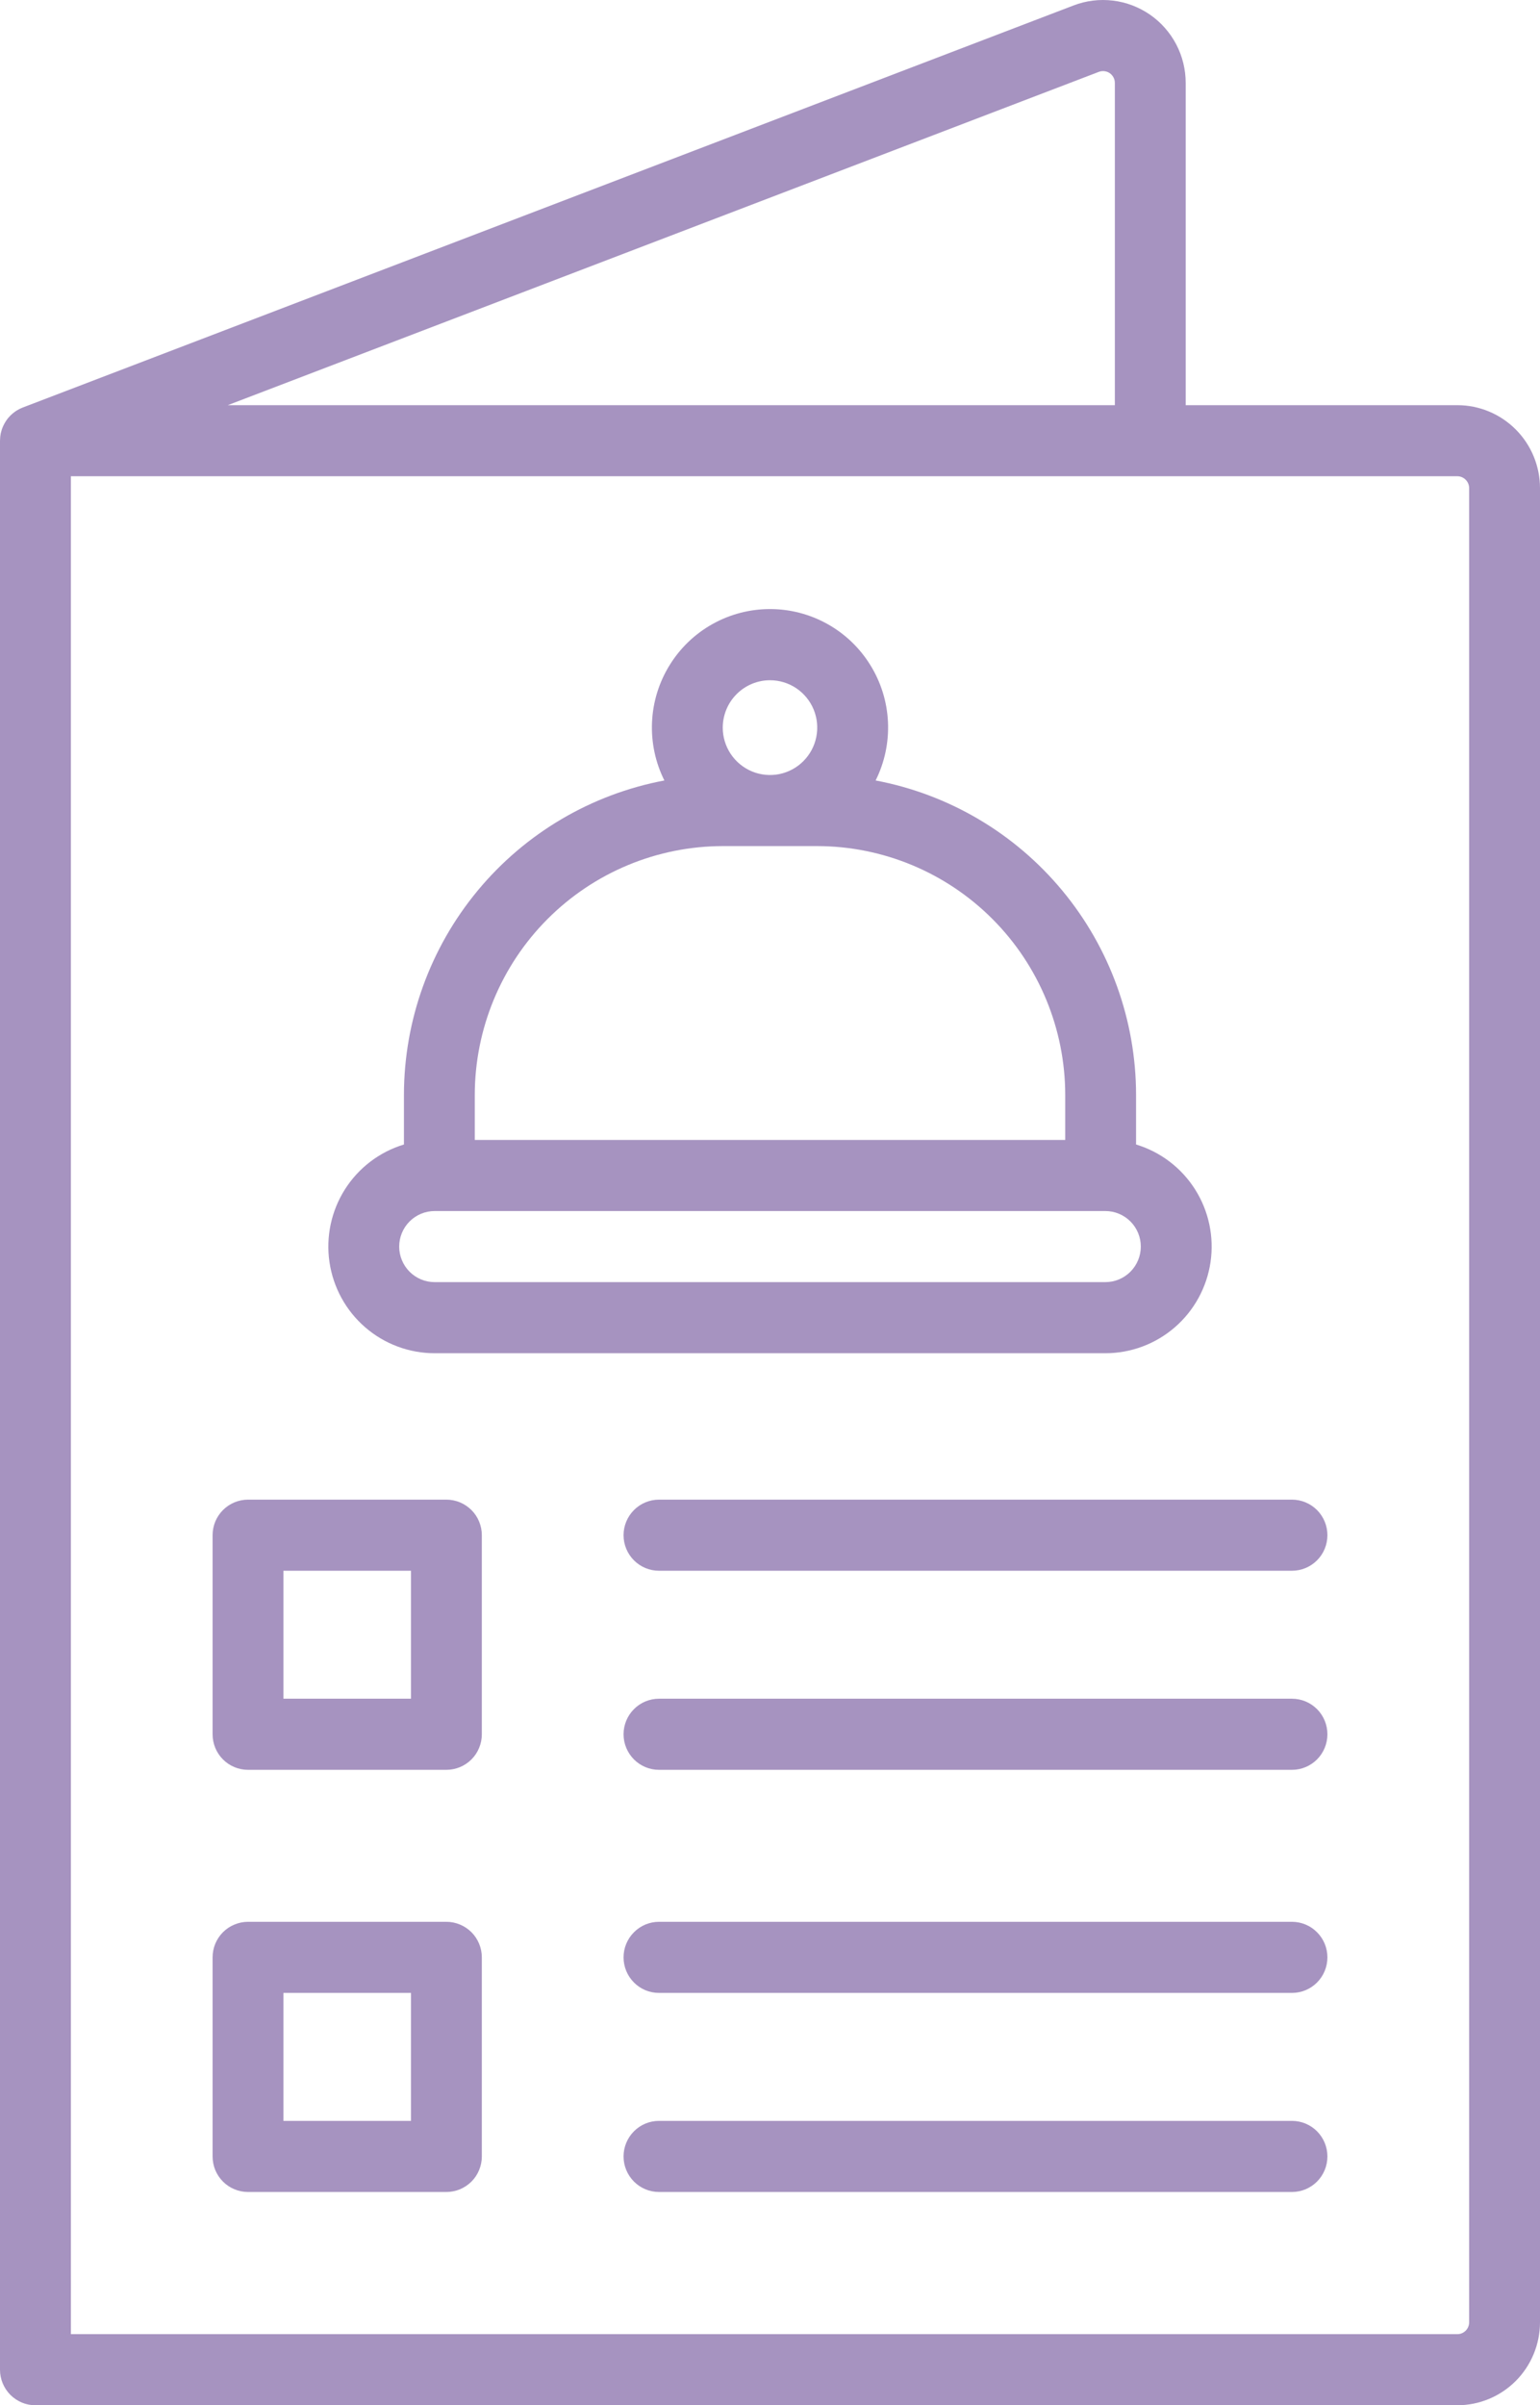 <svg width="41" height="64" viewBox="0 0 41 64" fill="none" xmlns="http://www.w3.org/2000/svg">
<path d="M11.571 36.007H29.429C30.108 36.007 30.764 35.762 31.278 35.317C31.792 34.872 32.129 34.257 32.228 33.584C32.327 32.91 32.182 32.224 31.818 31.649C31.454 31.074 30.896 30.65 30.246 30.453V29.134C30.244 27.148 29.549 25.225 28.283 23.698C27.017 22.17 25.259 21.134 23.312 20.767C23.552 20.287 23.665 19.753 23.641 19.216C23.617 18.679 23.456 18.157 23.174 17.701C22.892 17.243 22.499 16.866 22.031 16.605C21.563 16.343 21.036 16.206 20.5 16.206C19.964 16.206 19.437 16.343 18.969 16.605C18.501 16.866 18.108 17.243 17.826 17.701C17.544 18.157 17.383 18.679 17.359 19.216C17.335 19.753 17.448 20.287 17.688 20.767C15.741 21.134 13.983 22.17 12.717 23.698C11.451 25.225 10.756 27.148 10.754 29.134V30.453C10.104 30.65 9.546 31.074 9.182 31.649C8.818 32.224 8.673 32.91 8.772 33.584C8.871 34.257 9.208 34.872 9.722 35.317C10.236 35.762 10.892 36.007 11.571 36.007ZM20.5 18.1C20.749 18.1 20.992 18.174 21.199 18.312C21.405 18.451 21.567 18.648 21.662 18.878C21.757 19.109 21.782 19.362 21.733 19.607C21.685 19.851 21.565 20.076 21.389 20.252C21.213 20.429 20.989 20.549 20.745 20.598C20.501 20.646 20.248 20.621 20.019 20.526C19.789 20.43 19.593 20.269 19.454 20.061C19.316 19.854 19.242 19.61 19.242 19.361C19.243 19.026 19.375 18.706 19.611 18.47C19.847 18.233 20.167 18.1 20.5 18.1ZM12.64 29.134C12.642 27.379 13.338 25.696 14.576 24.455C15.814 23.214 17.492 22.515 19.243 22.513H21.757C23.508 22.515 25.186 23.214 26.424 24.455C27.662 25.696 28.358 27.379 28.36 29.134V30.332H12.64V29.134ZM11.571 32.224H29.429C29.553 32.224 29.675 32.248 29.79 32.296C29.904 32.343 30.008 32.413 30.096 32.501C30.183 32.588 30.253 32.693 30.3 32.807C30.348 32.922 30.372 33.045 30.372 33.169C30.372 33.294 30.348 33.416 30.3 33.531C30.253 33.646 30.183 33.75 30.096 33.838C30.008 33.926 29.904 33.995 29.79 34.043C29.675 34.091 29.553 34.115 29.429 34.115H11.571C11.447 34.115 11.325 34.091 11.21 34.043C11.096 33.995 10.992 33.926 10.904 33.838C10.817 33.75 10.747 33.646 10.7 33.531C10.652 33.416 10.628 33.294 10.628 33.169C10.628 33.045 10.652 32.922 10.7 32.807C10.747 32.693 10.817 32.588 10.904 32.501C10.992 32.413 11.096 32.343 11.21 32.296C11.325 32.248 11.447 32.224 11.571 32.224ZM34.397 56.433H17.544C17.294 56.433 17.054 56.533 16.878 56.71C16.701 56.888 16.601 57.128 16.601 57.379C16.601 57.63 16.701 57.87 16.878 58.048C17.054 58.225 17.294 58.325 17.544 58.325H34.397C34.647 58.325 34.887 58.225 35.064 58.048C35.241 57.87 35.34 57.63 35.34 57.379C35.34 57.128 35.241 56.888 35.064 56.71C34.887 56.533 34.647 56.433 34.397 56.433ZM34.397 39.903H17.544C17.294 39.903 17.054 40.003 16.878 40.18C16.701 40.358 16.601 40.598 16.601 40.849C16.601 41.1 16.701 41.341 16.878 41.518C17.054 41.695 17.294 41.795 17.544 41.795H34.397C34.647 41.795 34.887 41.695 35.064 41.518C35.241 41.341 35.34 41.1 35.34 40.849C35.34 40.598 35.241 40.358 35.064 40.18C34.887 40.003 34.647 39.903 34.397 39.903ZM11.885 51.136H6.603C6.479 51.136 6.356 51.161 6.242 51.209C6.127 51.256 6.023 51.326 5.936 51.413C5.848 51.501 5.779 51.606 5.731 51.72C5.684 51.835 5.66 51.958 5.66 52.082V57.379C5.66 57.503 5.684 57.626 5.731 57.741C5.779 57.856 5.848 57.96 5.936 58.048C6.023 58.136 6.127 58.205 6.242 58.253C6.356 58.3 6.479 58.325 6.603 58.325H11.885C12.009 58.325 12.132 58.3 12.246 58.253C12.36 58.205 12.464 58.136 12.552 58.048C12.64 57.96 12.709 57.856 12.756 57.741C12.804 57.626 12.828 57.503 12.828 57.379V52.082C12.828 51.958 12.804 51.835 12.756 51.72C12.709 51.606 12.64 51.501 12.552 51.413C12.464 51.326 12.36 51.256 12.246 51.209C12.132 51.161 12.009 51.136 11.885 51.136ZM10.942 56.433H7.546V53.028H10.942V56.433ZM38.799 10.781H31.567V2.207C31.567 1.849 31.481 1.497 31.315 1.18C31.149 0.864 30.909 0.592 30.615 0.389C30.321 0.187 29.983 0.058 29.629 0.016C29.275 -0.027 28.916 0.017 28.582 0.145L0.607 10.843C0.603 10.844 0.599 10.846 0.595 10.848C0.577 10.855 0.559 10.863 0.541 10.872C0.53 10.877 0.519 10.882 0.508 10.888C0.493 10.896 0.478 10.904 0.464 10.913C0.451 10.921 0.438 10.928 0.425 10.936C0.414 10.944 0.403 10.952 0.392 10.96C0.378 10.97 0.363 10.981 0.35 10.992C0.341 10.999 0.333 11.007 0.324 11.014C0.31 11.027 0.295 11.039 0.281 11.053C0.273 11.061 0.266 11.069 0.259 11.077C0.246 11.091 0.233 11.105 0.22 11.119C0.212 11.129 0.204 11.14 0.196 11.15C0.186 11.163 0.176 11.176 0.167 11.19C0.157 11.203 0.149 11.217 0.141 11.231C0.134 11.243 0.126 11.254 0.12 11.266C0.111 11.282 0.103 11.299 0.095 11.316C0.09 11.326 0.084 11.336 0.08 11.346C0.072 11.364 0.066 11.382 0.059 11.399C0.055 11.41 0.051 11.421 0.047 11.432C0.042 11.449 0.037 11.466 0.033 11.483C0.029 11.496 0.025 11.509 0.022 11.523C0.019 11.537 0.017 11.552 0.014 11.567C0.012 11.584 0.009 11.6 0.007 11.617C0.005 11.63 0.005 11.642 0.004 11.654C0.002 11.674 0.001 11.694 0.001 11.714C0.001 11.718 2.72483e-09 11.722 2.72483e-09 11.726V63.054C-9.41264e-06 63.178 0.024 63.301 0.072 63.416C0.119 63.531 0.189 63.635 0.276 63.723C0.364 63.811 0.468 63.88 0.582 63.928C0.697 63.976 0.819 64 0.943 64H38.799C39.383 63.999 39.942 63.767 40.355 63.353C40.767 62.939 40.999 62.378 41 61.793V12.988C40.999 12.402 40.767 11.841 40.355 11.428C39.942 11.014 39.383 10.781 38.799 10.781ZM29.255 1.912C29.302 1.894 29.353 1.888 29.404 1.894C29.455 1.9 29.503 1.918 29.545 1.947C29.587 1.976 29.621 2.015 29.645 2.06C29.669 2.105 29.681 2.156 29.681 2.207V10.781H6.064L29.255 1.912ZM39.114 61.793C39.113 61.877 39.08 61.957 39.021 62.016C38.962 62.075 38.882 62.108 38.799 62.108H1.887V12.672H38.799C38.882 12.672 38.962 12.706 39.021 12.765C39.08 12.824 39.113 12.904 39.114 12.988V61.793ZM34.397 45.2H17.544C17.294 45.2 17.054 45.3 16.878 45.477C16.701 45.654 16.601 45.895 16.601 46.146C16.601 46.397 16.701 46.637 16.878 46.815C17.054 46.992 17.294 47.092 17.544 47.092H34.397C34.647 47.092 34.887 46.992 35.064 46.815C35.241 46.637 35.34 46.397 35.34 46.146C35.34 45.895 35.241 45.654 35.064 45.477C34.887 45.3 34.647 45.2 34.397 45.2ZM11.885 39.903H6.603C6.479 39.903 6.356 39.928 6.242 39.975C6.127 40.023 6.023 40.093 5.936 40.18C5.848 40.268 5.779 40.372 5.731 40.487C5.684 40.602 5.66 40.725 5.66 40.849V46.146C5.66 46.27 5.684 46.393 5.731 46.508C5.779 46.623 5.848 46.727 5.936 46.815C6.023 46.903 6.127 46.972 6.242 47.02C6.356 47.067 6.479 47.092 6.603 47.092H11.885C12.009 47.092 12.132 47.067 12.246 47.02C12.36 46.972 12.464 46.903 12.552 46.815C12.64 46.727 12.709 46.623 12.756 46.508C12.804 46.393 12.828 46.27 12.828 46.146V40.849C12.828 40.725 12.804 40.602 12.756 40.487C12.709 40.372 12.64 40.268 12.552 40.18C12.464 40.093 12.36 40.023 12.246 39.975C12.132 39.928 12.009 39.903 11.885 39.903ZM10.942 45.2H7.546V41.795H10.942V45.2ZM34.397 51.136H17.544C17.294 51.136 17.054 51.236 16.878 51.414C16.701 51.591 16.601 51.831 16.601 52.082C16.601 52.333 16.701 52.574 16.878 52.751C17.054 52.929 17.294 53.028 17.544 53.028H34.397C34.647 53.028 34.887 52.929 35.064 52.751C35.241 52.574 35.34 52.333 35.34 52.082C35.34 51.831 35.241 51.591 35.064 51.414C34.887 51.236 34.647 51.136 34.397 51.136Z" fill="#A693C0"/>
</svg>
